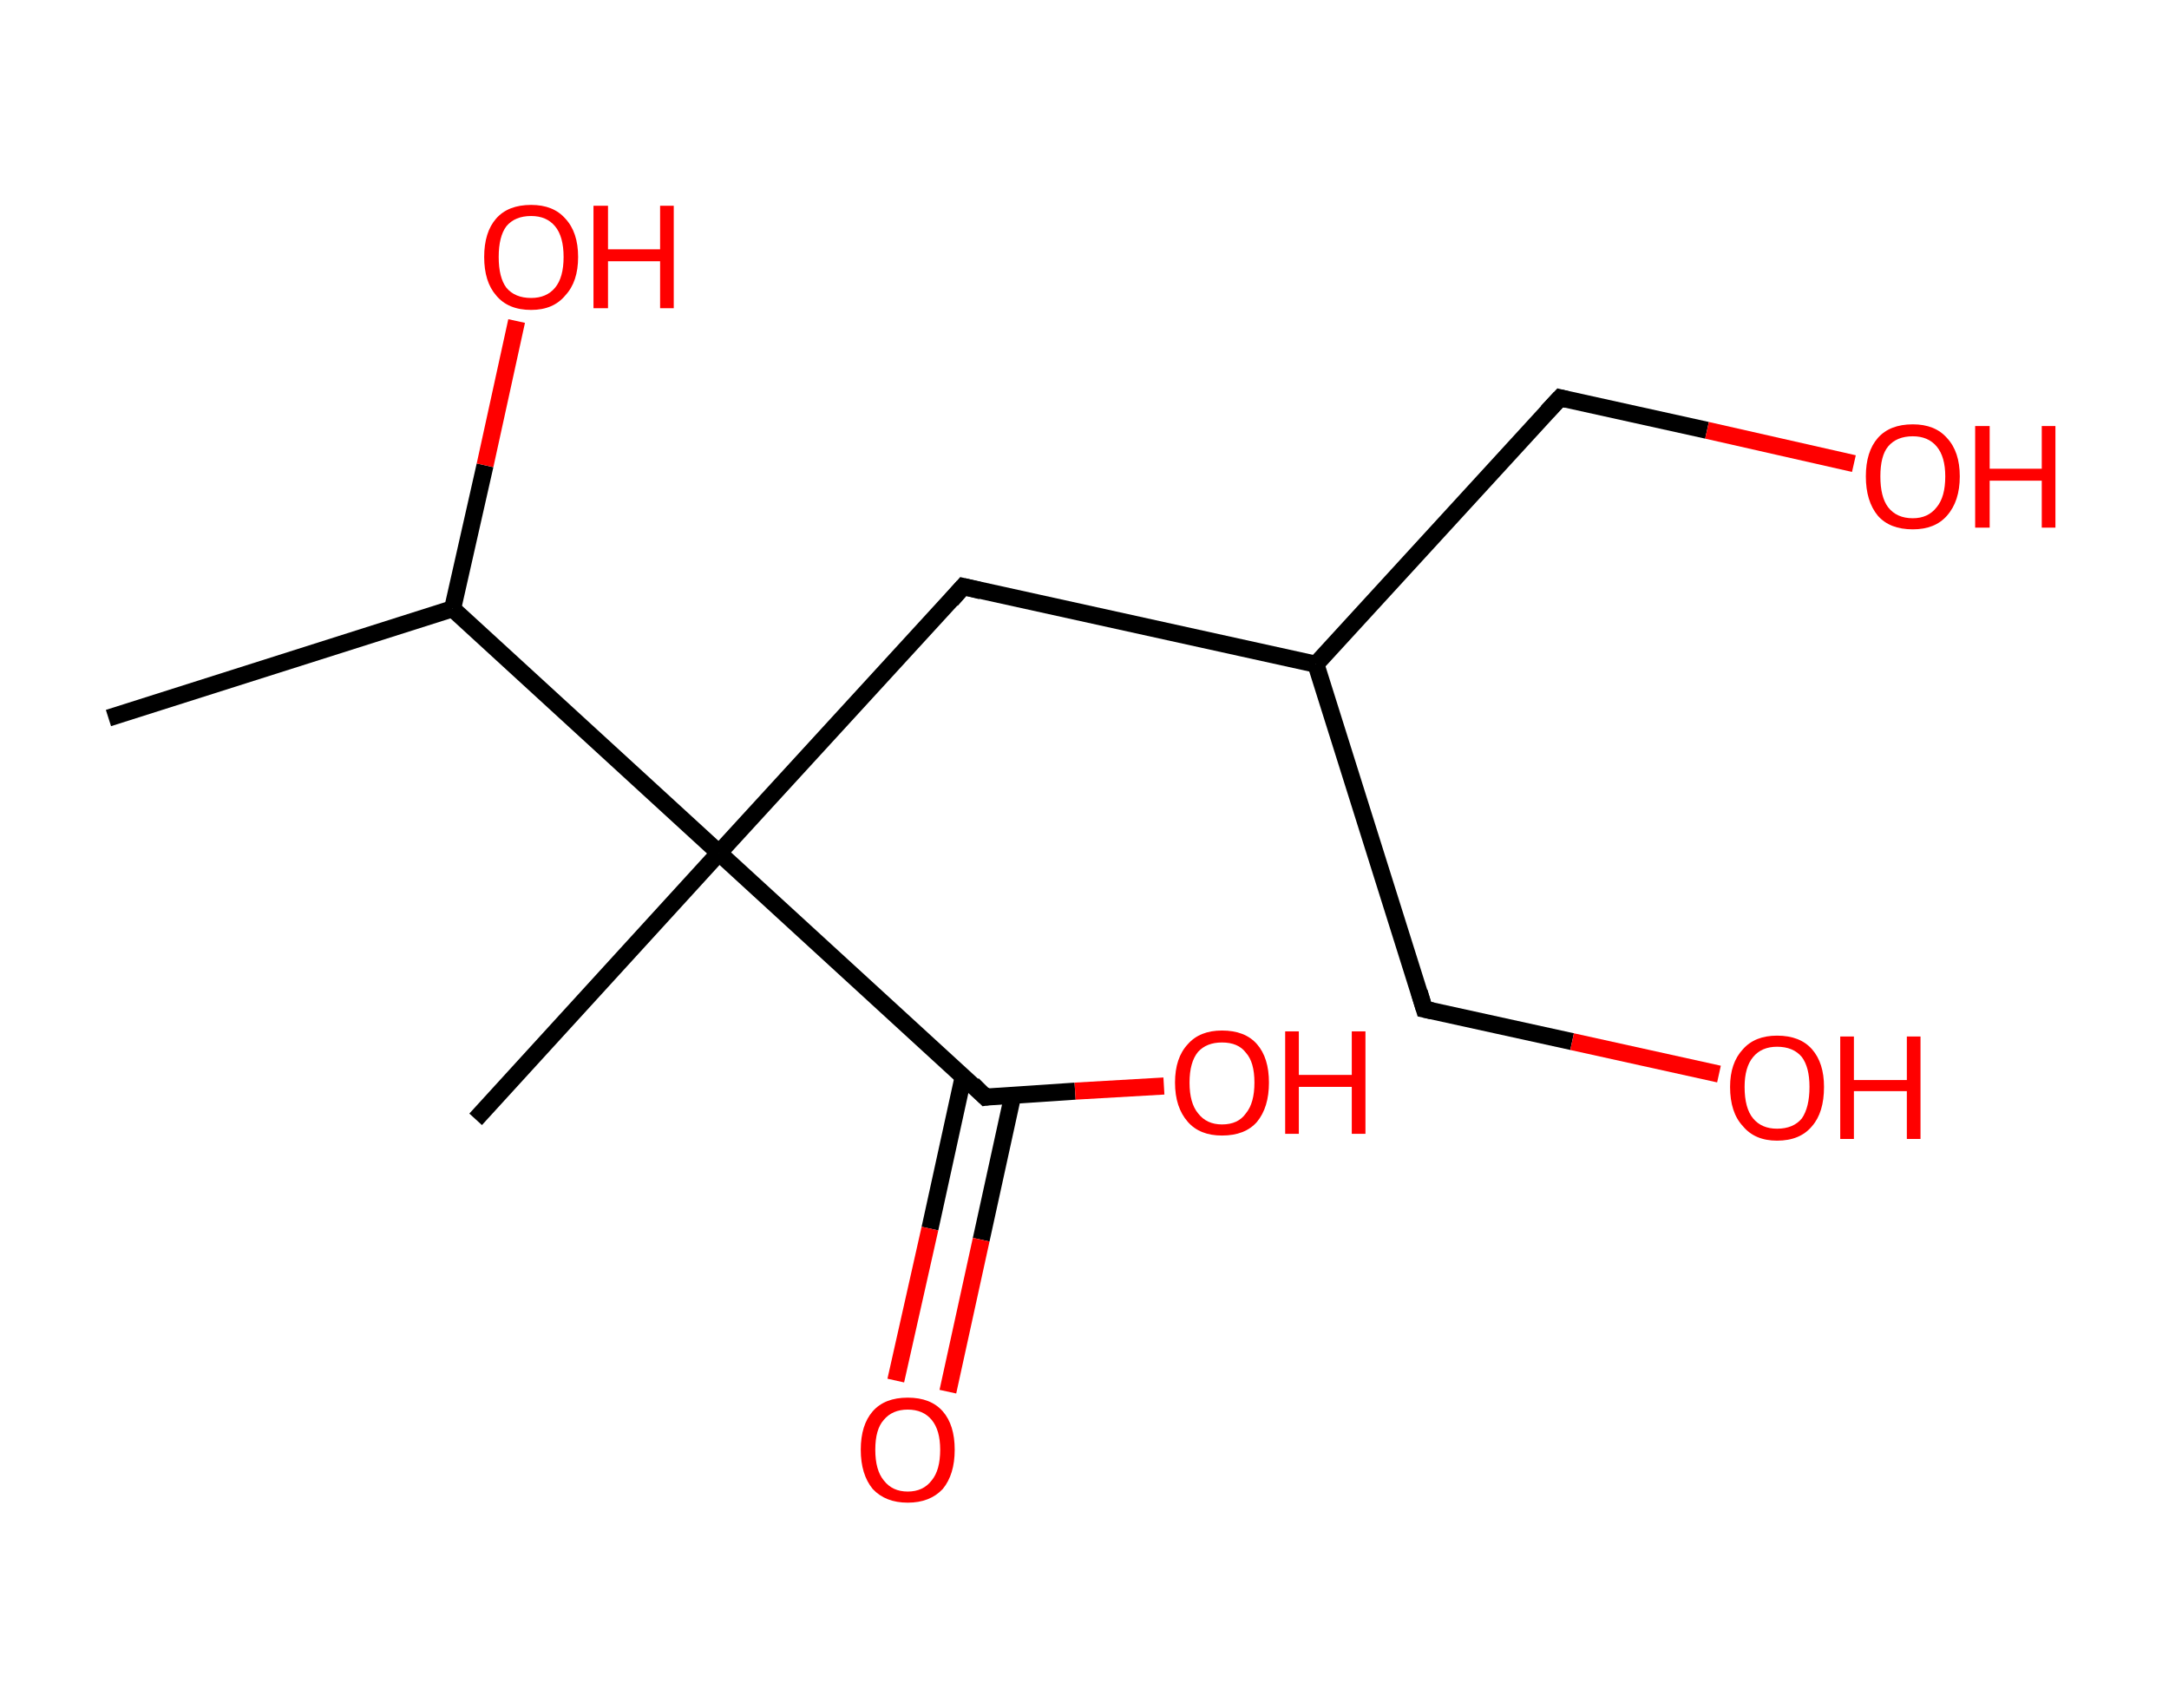 <?xml version='1.0' encoding='ASCII' standalone='yes'?>
<svg xmlns="http://www.w3.org/2000/svg" xmlns:rdkit="http://www.rdkit.org/xml" xmlns:xlink="http://www.w3.org/1999/xlink" version="1.1" baseProfile="full" xml:space="preserve" width="254px" height="200px" viewBox="0 0 254 200">
<!-- END OF HEADER -->
<rect style="opacity:1.0;fill:#FFFFFF;stroke:none" width="254.0" height="200.0" x="0.0" y="0.0"> </rect>
<path class="bond-0 atom-0 atom-1" d="M 12.7,84.1 L 53.0,71.3" style="fill:none;fill-rule:evenodd;stroke:#000000;stroke-width:2.0px;stroke-linecap:butt;stroke-linejoin:miter;stroke-opacity:1"/>
<path class="bond-1 atom-1 atom-2" d="M 53.0,71.3 L 56.8,54.5" style="fill:none;fill-rule:evenodd;stroke:#000000;stroke-width:2.0px;stroke-linecap:butt;stroke-linejoin:miter;stroke-opacity:1"/>
<path class="bond-1 atom-1 atom-2" d="M 56.8,54.5 L 60.5,37.6" style="fill:none;fill-rule:evenodd;stroke:#FF0000;stroke-width:2.0px;stroke-linecap:butt;stroke-linejoin:miter;stroke-opacity:1"/>
<path class="bond-2 atom-1 atom-3" d="M 53.0,71.3 L 84.2,99.9" style="fill:none;fill-rule:evenodd;stroke:#000000;stroke-width:2.0px;stroke-linecap:butt;stroke-linejoin:miter;stroke-opacity:1"/>
<path class="bond-3 atom-3 atom-4" d="M 84.2,99.9 L 55.7,131.1" style="fill:none;fill-rule:evenodd;stroke:#000000;stroke-width:2.0px;stroke-linecap:butt;stroke-linejoin:miter;stroke-opacity:1"/>
<path class="bond-4 atom-3 atom-5" d="M 84.2,99.9 L 112.8,68.7" style="fill:none;fill-rule:evenodd;stroke:#000000;stroke-width:2.0px;stroke-linecap:butt;stroke-linejoin:miter;stroke-opacity:1"/>
<path class="bond-5 atom-5 atom-6" d="M 112.8,68.7 L 154.1,77.8" style="fill:none;fill-rule:evenodd;stroke:#000000;stroke-width:2.0px;stroke-linecap:butt;stroke-linejoin:miter;stroke-opacity:1"/>
<path class="bond-6 atom-6 atom-7" d="M 154.1,77.8 L 166.8,118.2" style="fill:none;fill-rule:evenodd;stroke:#000000;stroke-width:2.0px;stroke-linecap:butt;stroke-linejoin:miter;stroke-opacity:1"/>
<path class="bond-7 atom-7 atom-8" d="M 166.8,118.2 L 184.1,122.0" style="fill:none;fill-rule:evenodd;stroke:#000000;stroke-width:2.0px;stroke-linecap:butt;stroke-linejoin:miter;stroke-opacity:1"/>
<path class="bond-7 atom-7 atom-8" d="M 184.1,122.0 L 201.3,125.8" style="fill:none;fill-rule:evenodd;stroke:#FF0000;stroke-width:2.0px;stroke-linecap:butt;stroke-linejoin:miter;stroke-opacity:1"/>
<path class="bond-8 atom-6 atom-9" d="M 154.1,77.8 L 182.7,46.6" style="fill:none;fill-rule:evenodd;stroke:#000000;stroke-width:2.0px;stroke-linecap:butt;stroke-linejoin:miter;stroke-opacity:1"/>
<path class="bond-9 atom-9 atom-10" d="M 182.7,46.6 L 199.9,50.4" style="fill:none;fill-rule:evenodd;stroke:#000000;stroke-width:2.0px;stroke-linecap:butt;stroke-linejoin:miter;stroke-opacity:1"/>
<path class="bond-9 atom-9 atom-10" d="M 199.9,50.4 L 217.1,54.3" style="fill:none;fill-rule:evenodd;stroke:#FF0000;stroke-width:2.0px;stroke-linecap:butt;stroke-linejoin:miter;stroke-opacity:1"/>
<path class="bond-10 atom-3 atom-11" d="M 84.2,99.9 L 115.4,128.5" style="fill:none;fill-rule:evenodd;stroke:#000000;stroke-width:2.0px;stroke-linecap:butt;stroke-linejoin:miter;stroke-opacity:1"/>
<path class="bond-11 atom-11 atom-12" d="M 112.8,126.1 L 108.9,143.9" style="fill:none;fill-rule:evenodd;stroke:#000000;stroke-width:2.0px;stroke-linecap:butt;stroke-linejoin:miter;stroke-opacity:1"/>
<path class="bond-11 atom-11 atom-12" d="M 108.9,143.9 L 104.9,161.7" style="fill:none;fill-rule:evenodd;stroke:#FF0000;stroke-width:2.0px;stroke-linecap:butt;stroke-linejoin:miter;stroke-opacity:1"/>
<path class="bond-11 atom-11 atom-12" d="M 118.6,128.3 L 114.9,145.2" style="fill:none;fill-rule:evenodd;stroke:#000000;stroke-width:2.0px;stroke-linecap:butt;stroke-linejoin:miter;stroke-opacity:1"/>
<path class="bond-11 atom-11 atom-12" d="M 114.9,145.2 L 111.0,163.0" style="fill:none;fill-rule:evenodd;stroke:#FF0000;stroke-width:2.0px;stroke-linecap:butt;stroke-linejoin:miter;stroke-opacity:1"/>
<path class="bond-12 atom-11 atom-13" d="M 115.4,128.5 L 125.9,127.8" style="fill:none;fill-rule:evenodd;stroke:#000000;stroke-width:2.0px;stroke-linecap:butt;stroke-linejoin:miter;stroke-opacity:1"/>
<path class="bond-12 atom-11 atom-13" d="M 125.9,127.8 L 136.3,127.2" style="fill:none;fill-rule:evenodd;stroke:#FF0000;stroke-width:2.0px;stroke-linecap:butt;stroke-linejoin:miter;stroke-opacity:1"/>
<path d="M 111.4,70.3 L 112.8,68.7 L 114.9,69.2" style="fill:none;stroke:#000000;stroke-width:2.0px;stroke-linecap:butt;stroke-linejoin:miter;stroke-opacity:1;"/>
<path d="M 166.2,116.2 L 166.8,118.2 L 167.7,118.4" style="fill:none;stroke:#000000;stroke-width:2.0px;stroke-linecap:butt;stroke-linejoin:miter;stroke-opacity:1;"/>
<path d="M 181.2,48.2 L 182.7,46.6 L 183.5,46.8" style="fill:none;stroke:#000000;stroke-width:2.0px;stroke-linecap:butt;stroke-linejoin:miter;stroke-opacity:1;"/>
<path d="M 113.9,127.0 L 115.4,128.5 L 116.0,128.4" style="fill:none;stroke:#000000;stroke-width:2.0px;stroke-linecap:butt;stroke-linejoin:miter;stroke-opacity:1;"/>
<path class="atom-2" d="M 56.7 30.1 Q 56.7 27.2, 58.1 25.6 Q 59.5 24.0, 62.2 24.0 Q 64.8 24.0, 66.2 25.6 Q 67.7 27.2, 67.7 30.1 Q 67.7 33.0, 66.2 34.6 Q 64.8 36.3, 62.2 36.3 Q 59.5 36.3, 58.1 34.6 Q 56.7 33.0, 56.7 30.1 M 62.2 34.9 Q 64.0 34.9, 65.0 33.7 Q 66.0 32.5, 66.0 30.1 Q 66.0 27.7, 65.0 26.5 Q 64.0 25.3, 62.2 25.3 Q 60.3 25.3, 59.3 26.5 Q 58.4 27.7, 58.4 30.1 Q 58.4 32.5, 59.3 33.7 Q 60.3 34.9, 62.2 34.9 " fill="#FF0000"/>
<path class="atom-2" d="M 69.5 24.1 L 71.2 24.1 L 71.2 29.2 L 77.3 29.2 L 77.3 24.1 L 78.9 24.1 L 78.9 36.1 L 77.3 36.1 L 77.3 30.6 L 71.2 30.6 L 71.2 36.1 L 69.5 36.1 L 69.5 24.1 " fill="#FF0000"/>
<path class="atom-8" d="M 202.6 127.3 Q 202.6 124.5, 204.1 122.9 Q 205.5 121.3, 208.1 121.3 Q 210.8 121.3, 212.2 122.9 Q 213.6 124.5, 213.6 127.3 Q 213.6 130.3, 212.2 131.9 Q 210.8 133.6, 208.1 133.6 Q 205.5 133.6, 204.1 131.9 Q 202.6 130.3, 202.6 127.3 M 208.1 132.2 Q 210.0 132.2, 211.0 131.0 Q 211.9 129.7, 211.9 127.3 Q 211.9 125.0, 211.0 123.8 Q 210.0 122.6, 208.1 122.6 Q 206.3 122.6, 205.3 123.8 Q 204.3 125.0, 204.3 127.3 Q 204.3 129.8, 205.3 131.0 Q 206.3 132.2, 208.1 132.2 " fill="#FF0000"/>
<path class="atom-8" d="M 215.5 121.4 L 217.1 121.4 L 217.1 126.5 L 223.3 126.5 L 223.3 121.4 L 224.9 121.4 L 224.9 133.4 L 223.3 133.4 L 223.3 127.8 L 217.1 127.8 L 217.1 133.4 L 215.5 133.4 L 215.5 121.4 " fill="#FF0000"/>
<path class="atom-10" d="M 218.5 55.8 Q 218.5 52.9, 219.9 51.3 Q 221.3 49.7, 224.0 49.7 Q 226.6 49.7, 228.0 51.3 Q 229.5 52.9, 229.5 55.8 Q 229.5 58.7, 228.0 60.4 Q 226.6 62.0, 224.0 62.0 Q 221.3 62.0, 219.9 60.4 Q 218.5 58.7, 218.5 55.8 M 224.0 60.7 Q 225.8 60.7, 226.8 59.4 Q 227.8 58.2, 227.8 55.8 Q 227.8 53.5, 226.8 52.3 Q 225.8 51.1, 224.0 51.1 Q 222.1 51.1, 221.1 52.3 Q 220.2 53.4, 220.2 55.8 Q 220.2 58.2, 221.1 59.4 Q 222.1 60.7, 224.0 60.7 " fill="#FF0000"/>
<path class="atom-10" d="M 231.3 49.9 L 233.0 49.9 L 233.0 54.9 L 239.1 54.9 L 239.1 49.9 L 240.7 49.9 L 240.7 61.8 L 239.1 61.8 L 239.1 56.3 L 233.0 56.3 L 233.0 61.8 L 231.3 61.8 L 231.3 49.9 " fill="#FF0000"/>
<path class="atom-12" d="M 100.8 169.8 Q 100.8 166.9, 102.2 165.3 Q 103.6 163.7, 106.3 163.7 Q 109.0 163.7, 110.4 165.3 Q 111.8 166.9, 111.8 169.8 Q 111.8 172.7, 110.4 174.4 Q 108.9 176.0, 106.3 176.0 Q 103.7 176.0, 102.2 174.4 Q 100.8 172.7, 100.8 169.8 M 106.3 174.7 Q 108.1 174.7, 109.1 173.4 Q 110.1 172.2, 110.1 169.8 Q 110.1 167.5, 109.1 166.3 Q 108.1 165.1, 106.3 165.1 Q 104.5 165.1, 103.5 166.3 Q 102.5 167.4, 102.5 169.8 Q 102.5 172.2, 103.5 173.4 Q 104.5 174.7, 106.3 174.7 " fill="#FF0000"/>
<path class="atom-13" d="M 137.6 126.8 Q 137.6 123.9, 139.1 122.3 Q 140.5 120.7, 143.1 120.7 Q 145.8 120.7, 147.2 122.3 Q 148.6 123.9, 148.6 126.8 Q 148.6 129.7, 147.2 131.4 Q 145.8 133.0, 143.1 133.0 Q 140.5 133.0, 139.1 131.4 Q 137.6 129.7, 137.6 126.8 M 143.1 131.7 Q 145.0 131.7, 145.9 130.4 Q 146.9 129.2, 146.9 126.8 Q 146.9 124.4, 145.9 123.3 Q 145.0 122.1, 143.1 122.1 Q 141.3 122.1, 140.3 123.2 Q 139.3 124.4, 139.3 126.8 Q 139.3 129.2, 140.3 130.4 Q 141.3 131.7, 143.1 131.7 " fill="#FF0000"/>
<path class="atom-13" d="M 150.5 120.8 L 152.1 120.8 L 152.1 125.9 L 158.3 125.9 L 158.3 120.8 L 159.9 120.8 L 159.9 132.8 L 158.3 132.8 L 158.3 127.3 L 152.1 127.3 L 152.1 132.8 L 150.5 132.8 L 150.5 120.8 " fill="#FF0000"/>
</svg>
